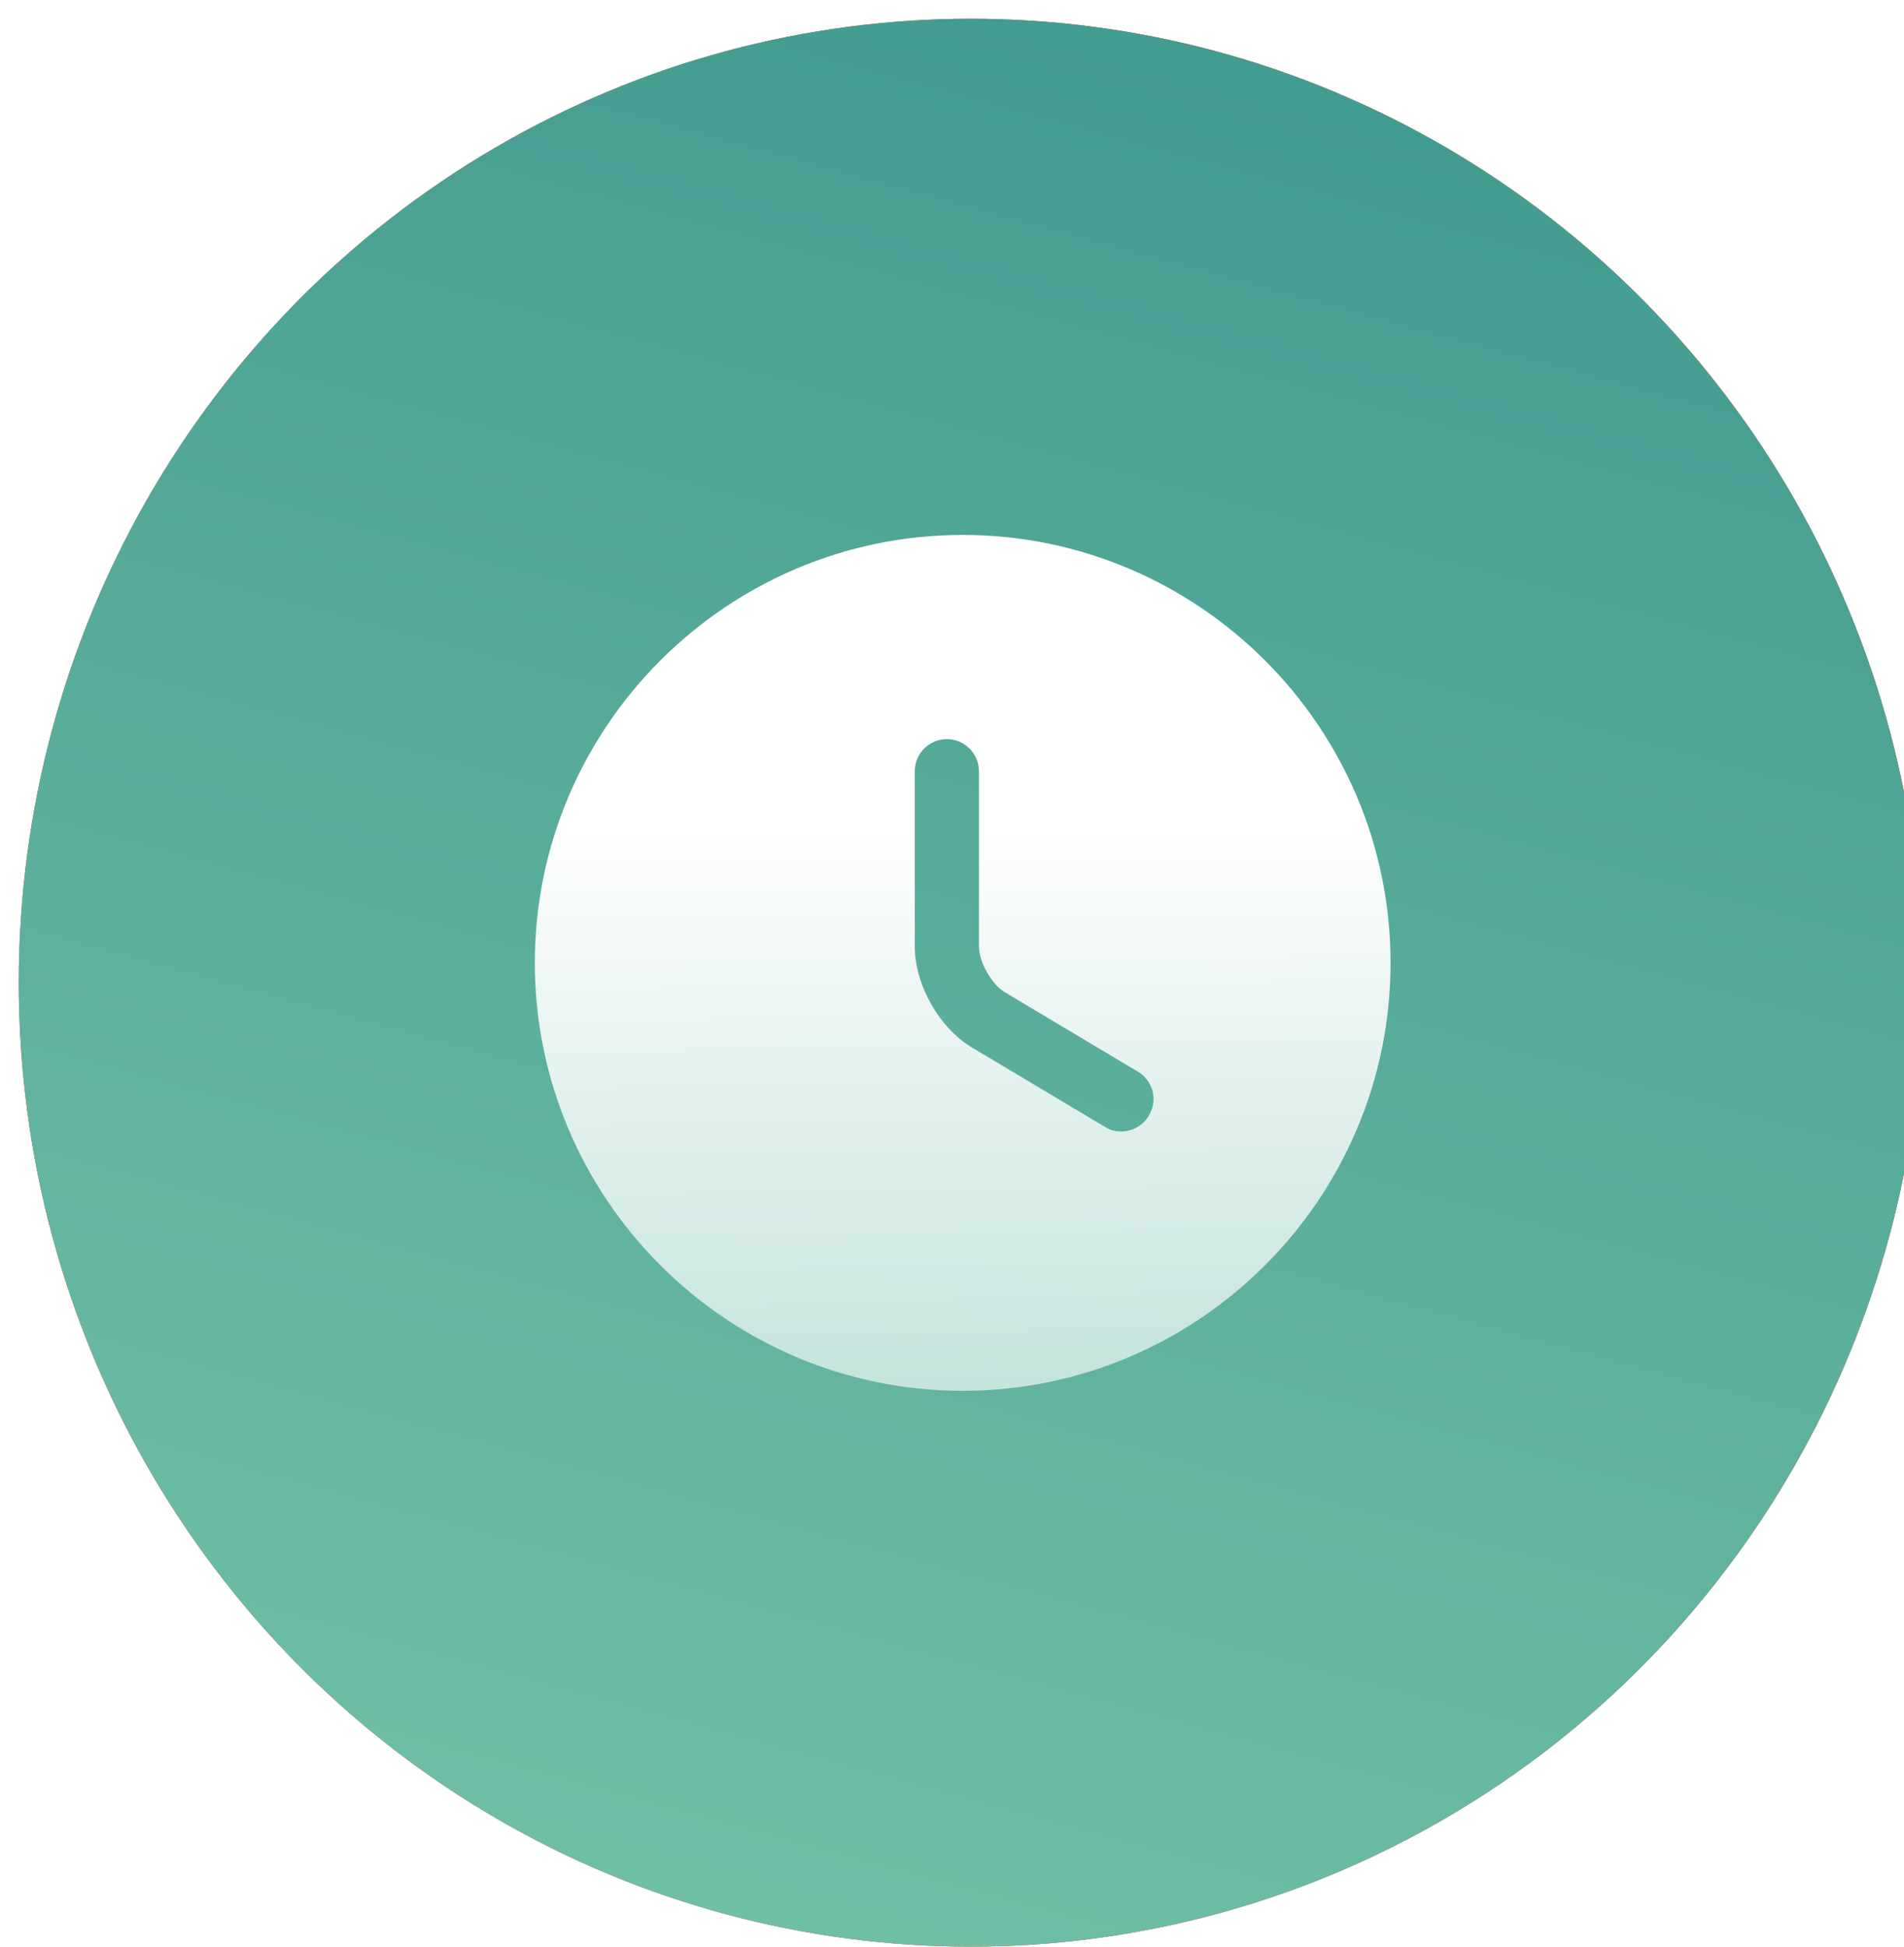 <svg width="89" height="91" viewBox="0 0 89 91" fill="none" xmlns="http://www.w3.org/2000/svg">
<g filter="url(#filter0_i_149_2693)">
<ellipse cx="44.5" cy="45.049" rx="44.5" ry="45.049" fill="#ACACAC"/>
<ellipse cx="44.5" cy="45.049" rx="44.5" ry="45.049" fill="url(#paint0_linear_149_2693)"/>
<ellipse cx="44.5" cy="45.049" rx="44.5" ry="45.049" fill="url(#paint1_linear_149_2693)"/>
</g>
<path d="M45 25C33.98 25 25 33.98 25 45C25 56.02 33.98 65 45 65C56.02 65 65 56.02 65 45C65 33.98 56.02 25 45 25ZM53.7 52.14C53.42 52.62 52.92 52.88 52.4 52.88C52.14 52.88 51.88 52.82 51.64 52.66L45.44 48.96C43.9 48.04 42.76 46.02 42.76 44.24V36.04C42.76 35.22 43.44 34.54 44.26 34.54C45.08 34.54 45.76 35.22 45.76 36.04V44.24C45.76 44.96 46.36 46.02 46.98 46.38L53.18 50.08C53.9 50.5 54.14 51.42 53.7 52.14Z" fill="url(#paint2_linear_149_2693)"/>
<defs>
<filter id="filter0_i_149_2693" x="0" y="0" width="89.878" height="90.978" filterUnits="userSpaceOnUse" color-interpolation-filters="sRGB">
<feFlood flood-opacity="0" result="BackgroundImageFix"/>
<feBlend mode="normal" in="SourceGraphic" in2="BackgroundImageFix" result="shape"/>
<feColorMatrix in="SourceAlpha" type="matrix" values="0 0 0 0 0 0 0 0 0 0 0 0 0 0 0 0 0 0 127 0" result="hardAlpha"/>
<feOffset dx="0.878" dy="0.878"/>
<feGaussianBlur stdDeviation="2.635"/>
<feComposite in2="hardAlpha" operator="arithmetic" k2="-1" k3="1"/>
<feColorMatrix type="matrix" values="0 0 0 0 1 0 0 0 0 1 0 0 0 0 1 0 0 0 0.6 0"/>
<feBlend mode="normal" in2="shape" result="effect1_innerShadow_149_2693"/>
</filter>
<linearGradient id="paint0_linear_149_2693" x1="2.987" y1="70.886" x2="71.852" y2="68.444" gradientUnits="userSpaceOnUse">
<stop stop-color="#F76B2A"/>
<stop offset="1" stop-color="#FC5A37"/>
</linearGradient>
<linearGradient id="paint1_linear_149_2693" x1="67.335" y1="-31.416" x2="32.79" y2="95.504" gradientUnits="userSpaceOnUse">
<stop stop-color="#318E88"/>
<stop offset="1" stop-color="#73C1A8"/>
</linearGradient>
<linearGradient id="paint2_linear_149_2693" x1="45" y1="38.651" x2="45" y2="110.397" gradientUnits="userSpaceOnUse">
<stop stop-color="white"/>
<stop offset="1" stop-color="white" stop-opacity="0"/>
</linearGradient>
</defs>
</svg>
